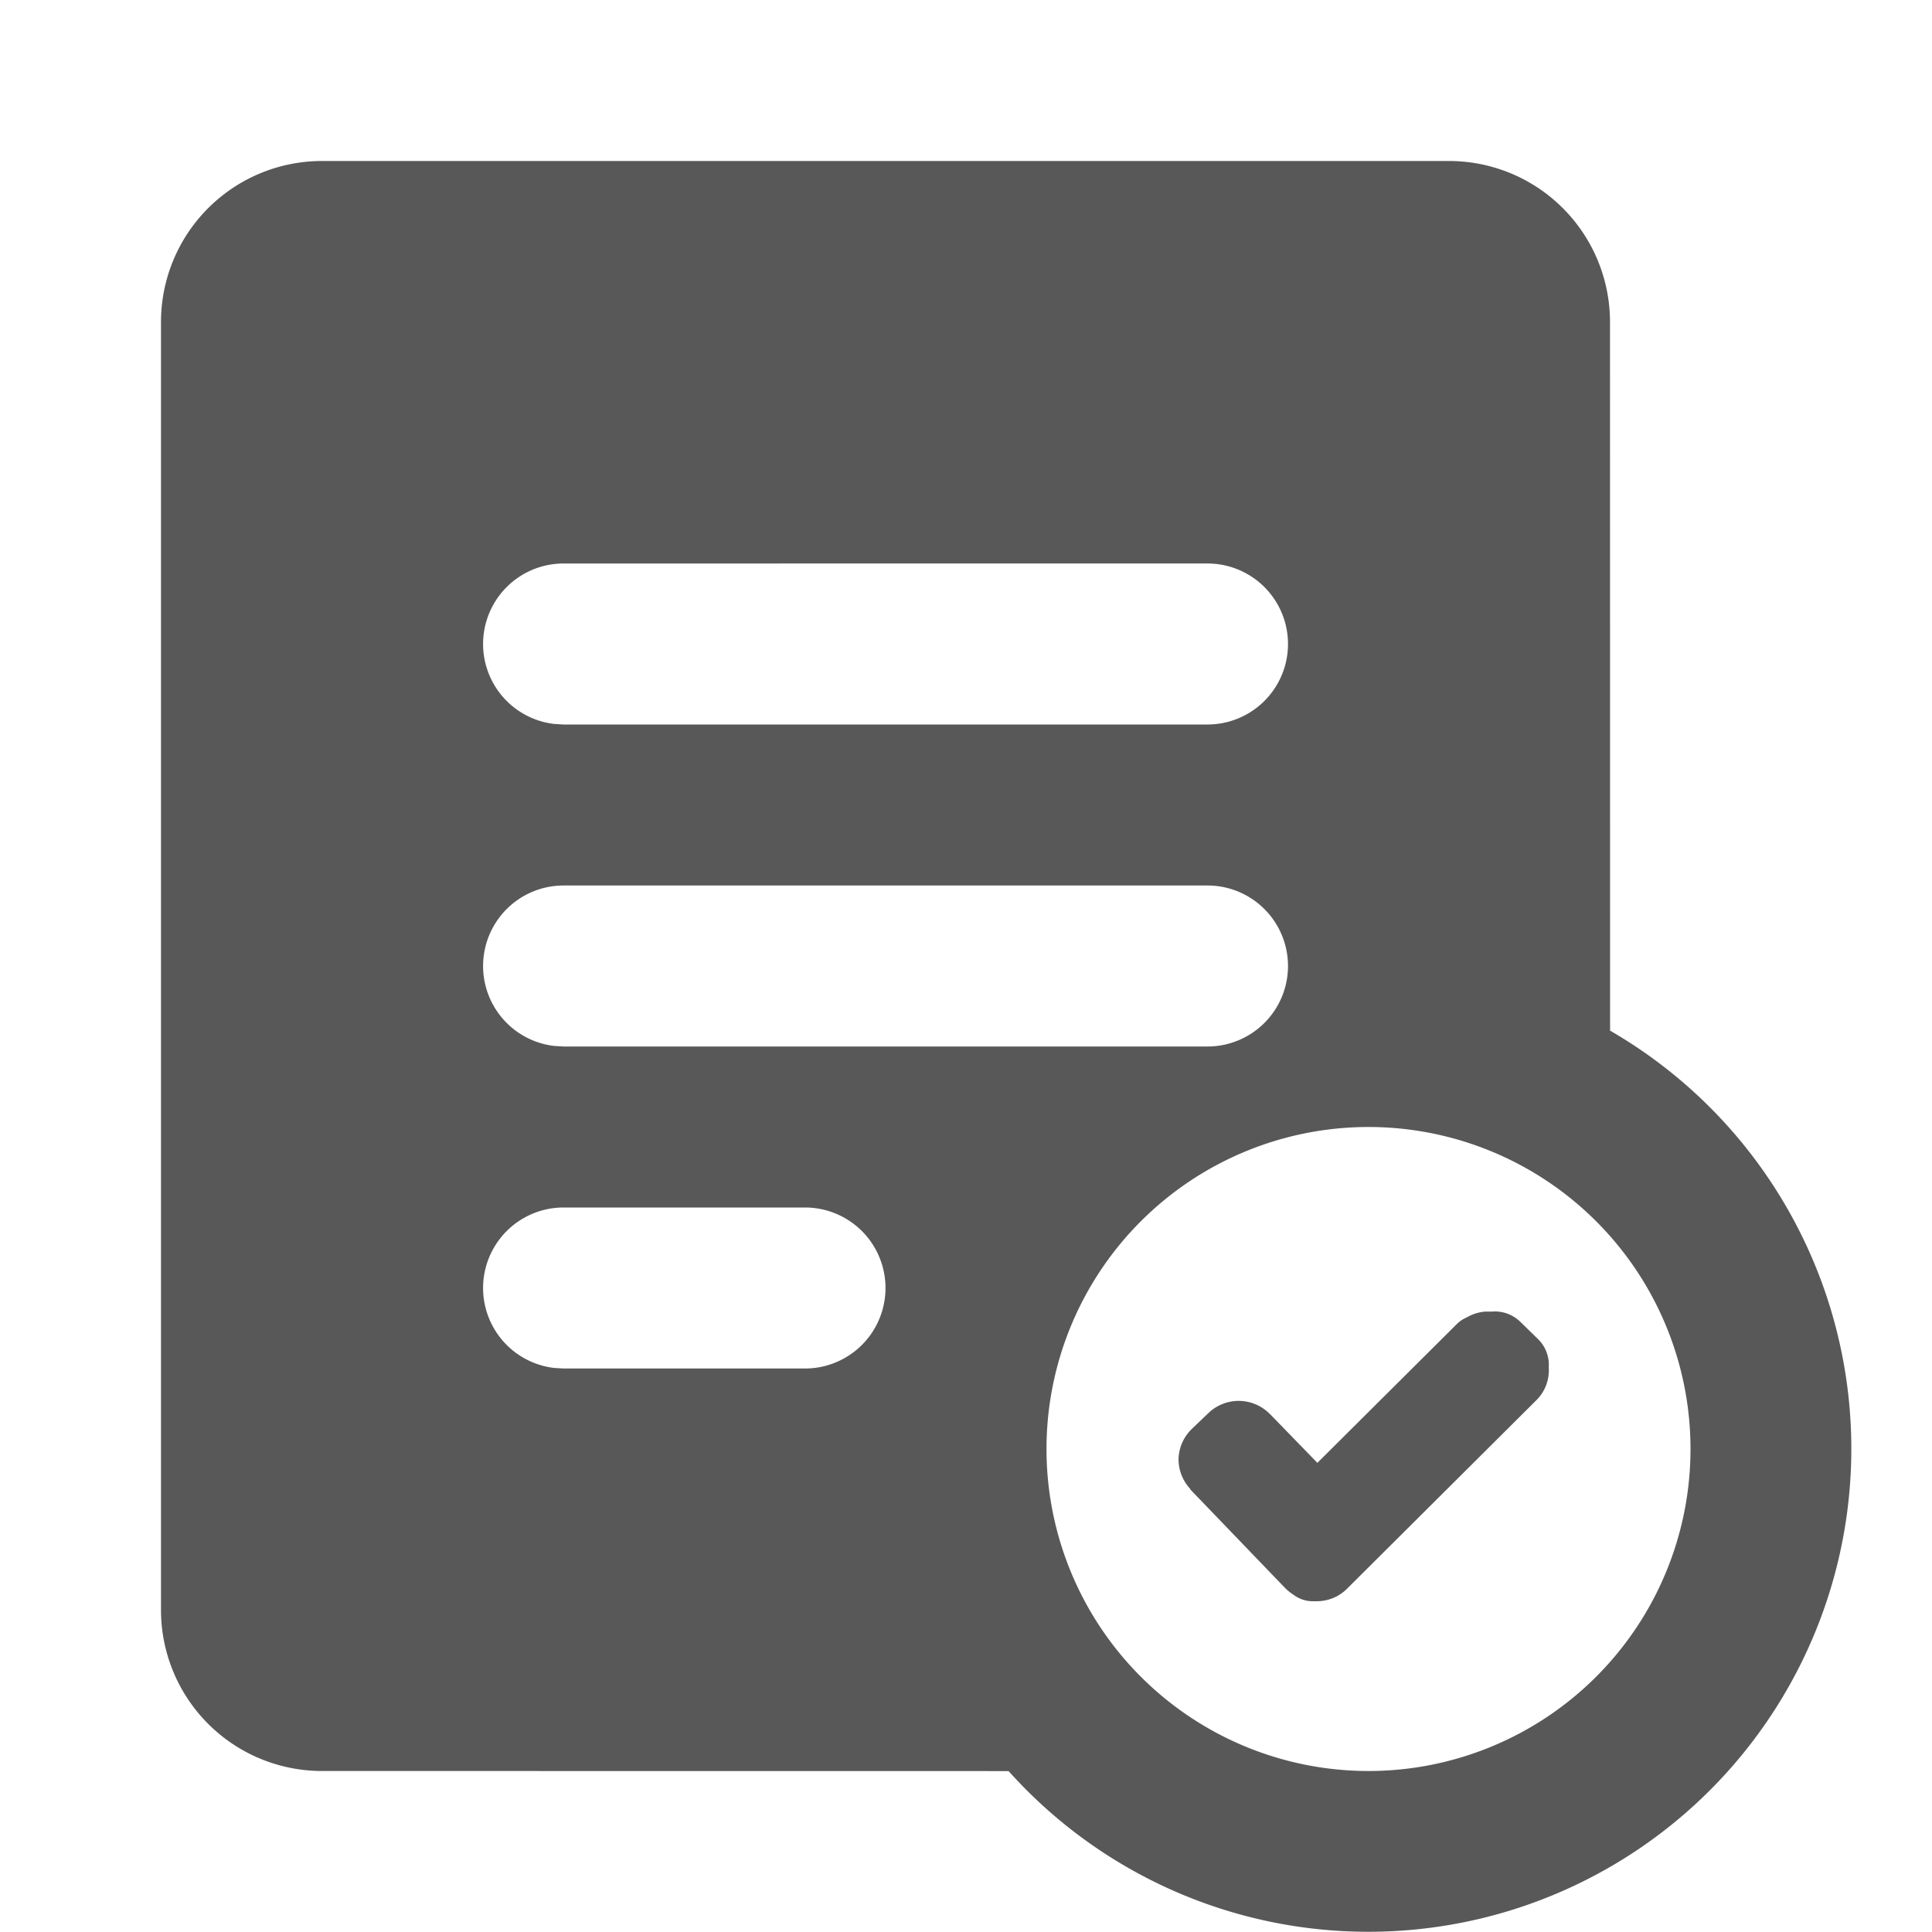 <svg width="24" height="24" viewBox="0 0 24 24" xmlns="http://www.w3.org/2000/svg">
    <path d="M18 2a2 2 0 0 1 2 2l.001 8.803a6 6 0 1 1-7.472 9.198L4 22a2 2 0 0 1-2-2V4a2 2 0 0 1 2-2h14zm-1 12a4 4 0 1 0 0 8 4 4 0 0 0 0-8zm1.534 2.293c.129-.011.258.035.354.129l.215.21a.445.445 0 0 1 .136.354.521.521 0 0 1-.159.413l-2.35 2.34a.53.53 0 0 1-.376.152h-.03a.397.397 0 0 1-.258-.082.61.61 0 0 1-.1-.08l-1.183-1.23.004-.002a.544.544 0 0 1-.146-.337l-.001-.026a.54.54 0 0 1 .165-.383l.205-.196a.542.542 0 0 1 .754 0l.024.023.577.594 1.731-1.723a.395.395 0 0 1 .123-.083.542.542 0 0 1 .233-.073h.082zM10 15H7a1 1 0 0 0-.117 1.993L7 17h3a1 1 0 0 0 0-2zm5-4H7a1 1 0 0 0-.117 1.993L7 13h8a1 1 0 0 0 0-2zm0-4H7a1 1 0 0 0-.117 1.993L7 9h8a1 1 0 0 0 0-2z" fill="#585858" fill-rule="evenodd"/>
</svg>

